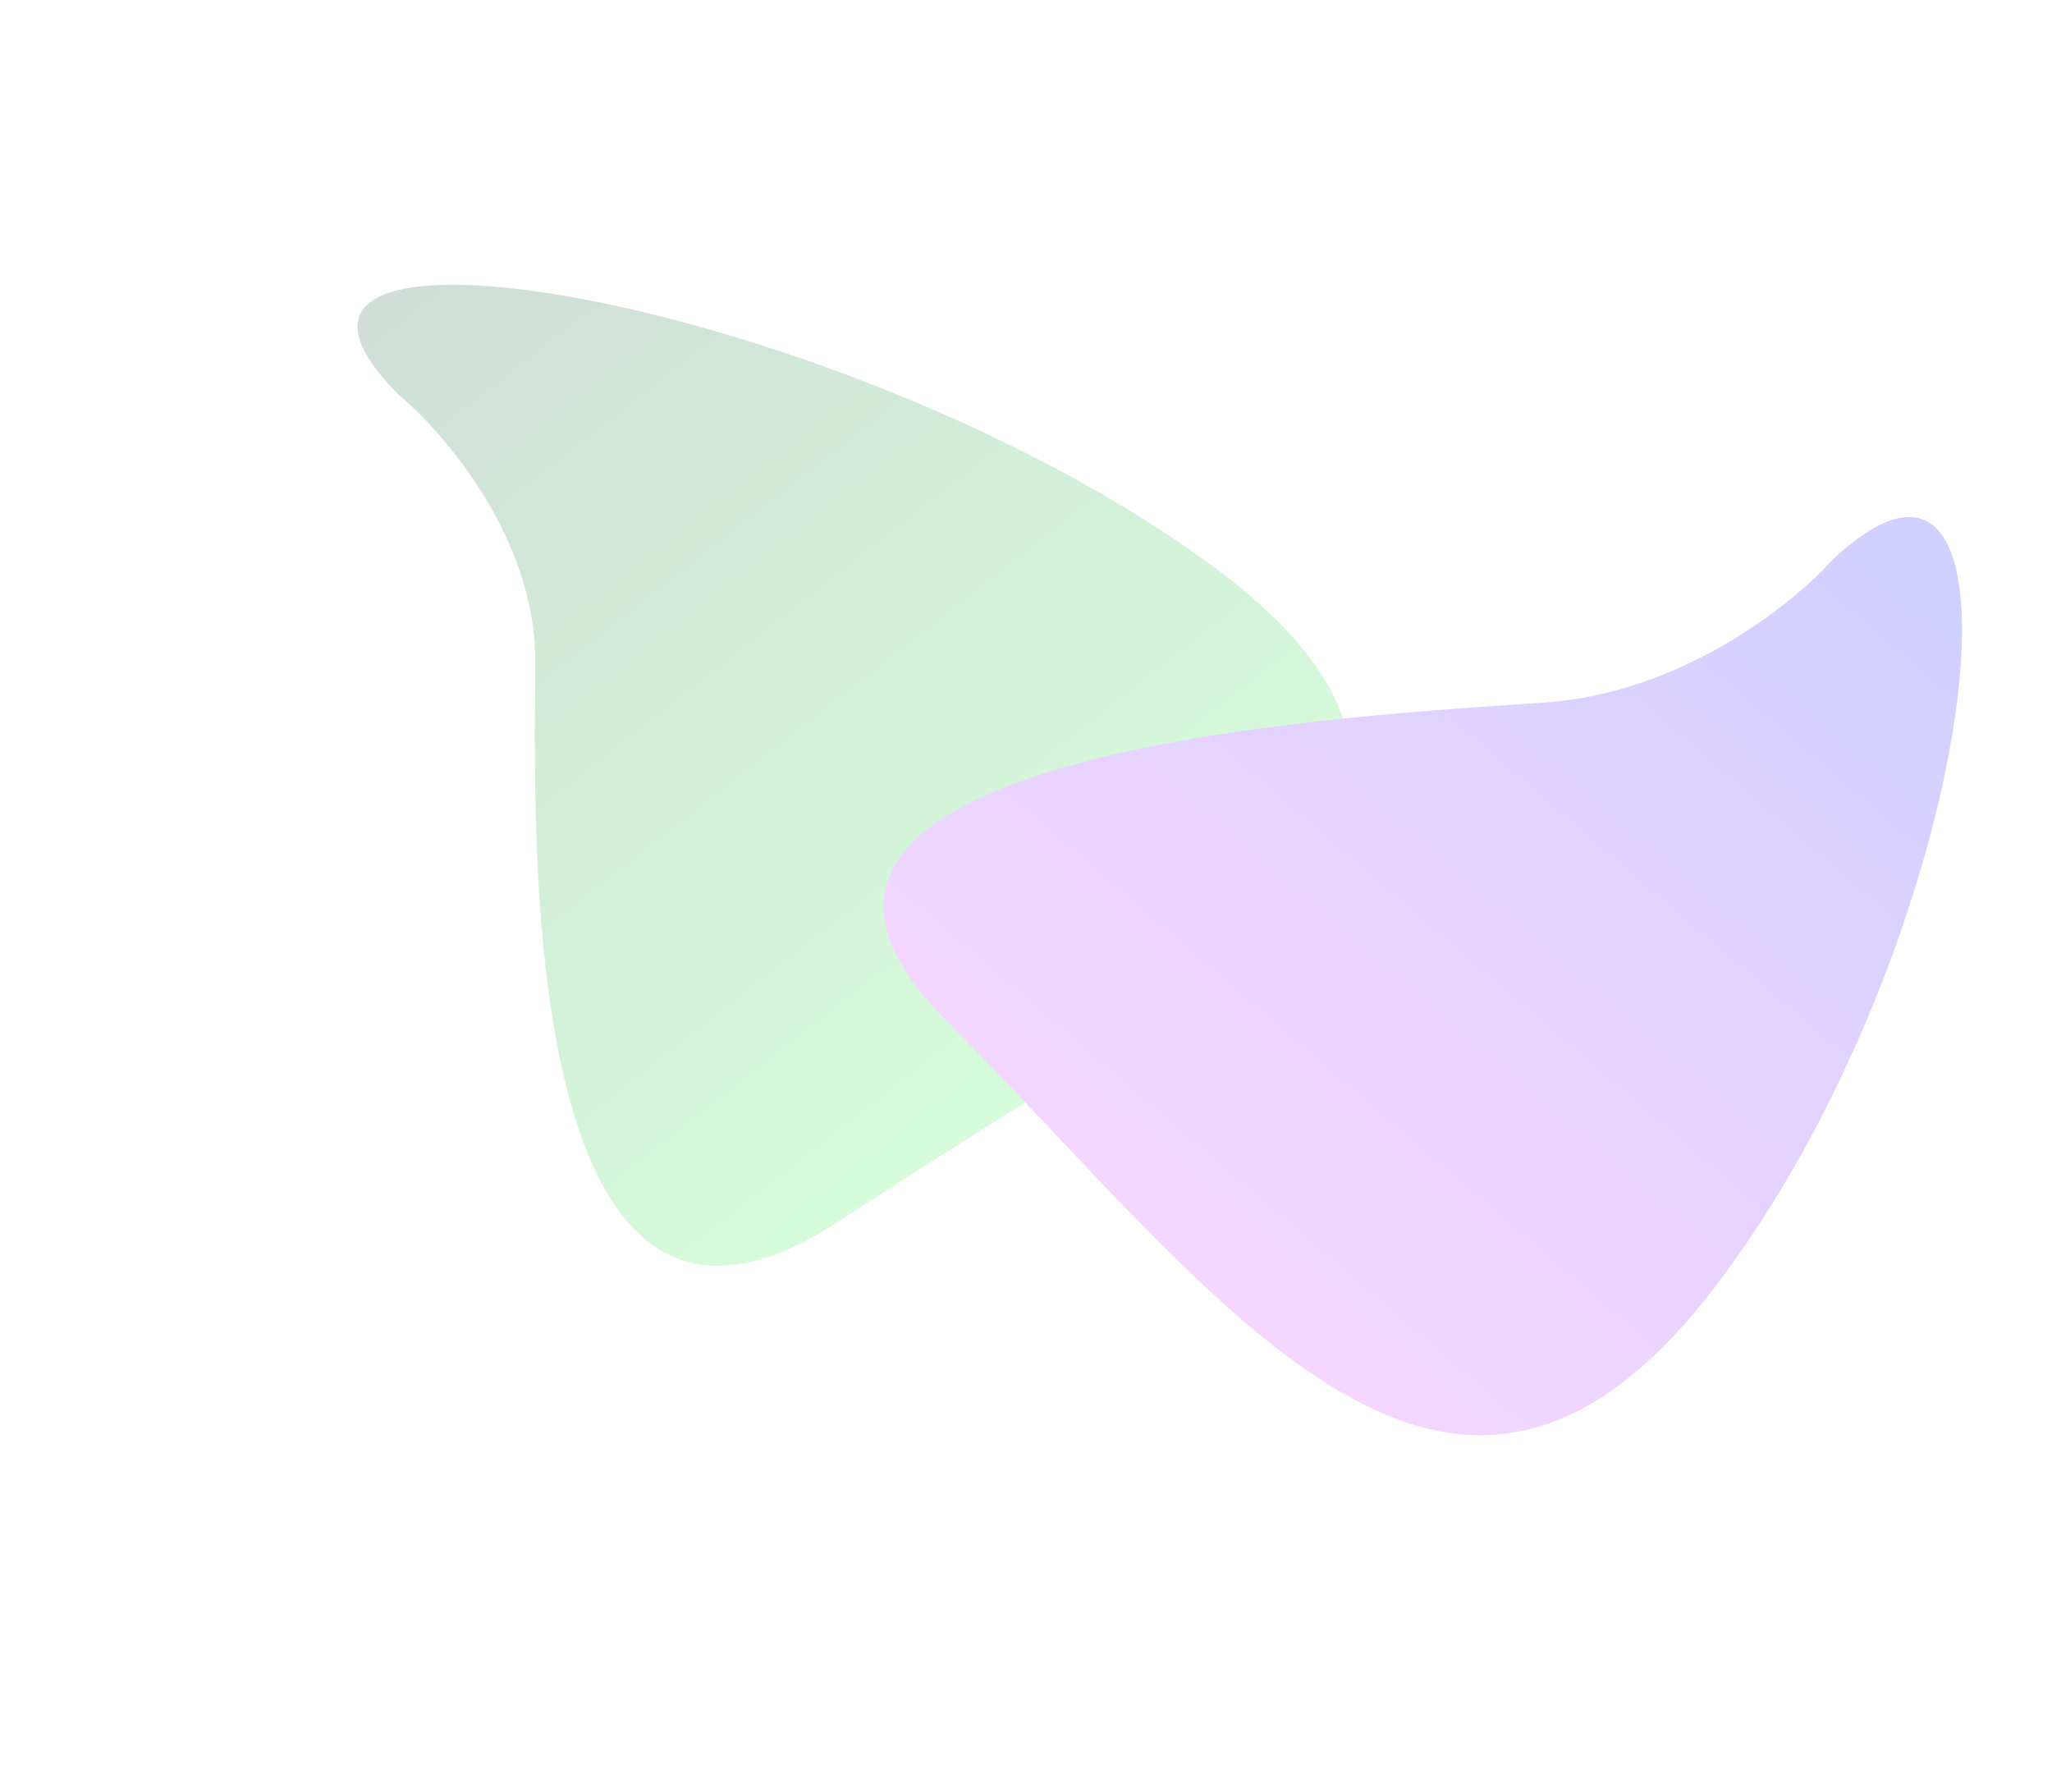 <svg width="1153" height="1007" viewBox="0 0 1153 1007" fill="none" xmlns="http://www.w3.org/2000/svg">
<g opacity="0.3">
<g filter="url(#filter0_f_1351_3970)">
<path d="M300.749 370.742C300.749 302.689 249.762 243.223 224.269 221.997C104.633 102.903 472.829 167.068 677.685 315.327C882.542 463.586 658.565 561.777 472.829 685.246C287.092 808.714 300.749 455.809 300.749 370.742Z" fill="url(#paint0_linear_1351_3970)"/>
</g>
<g filter="url(#filter1_f_1351_3970)">
<path d="M869.467 394.569C945.685 388.943 1008.07 338.814 1029.74 314.452C1153.23 198.516 1111.8 530.328 962.691 724.246C813.579 918.164 685.092 727.664 531.456 573.164C377.82 418.664 774.194 401.601 869.467 394.569Z" fill="url(#paint1_linear_1351_3970)"/>
</g>
</g>
<defs>
<filter id="filter0_f_1351_3970" x="0.886" y="-40" width="958.275" height="951.178" filterUnits="userSpaceOnUse" color-interpolation-filters="sRGB">
<feFlood flood-opacity="0" result="BackgroundImageFix"/>
<feBlend mode="normal" in="SourceGraphic" in2="BackgroundImageFix" result="shape"/>
<feGaussianBlur stdDeviation="100" result="effect1_foregroundBlur_1351_3970"/>
</filter>
<filter id="filter1_f_1351_3970" x="296.465" y="90.471" width="1005.97" height="915.863" filterUnits="userSpaceOnUse" color-interpolation-filters="sRGB">
<feFlood flood-opacity="0" result="BackgroundImageFix"/>
<feBlend mode="normal" in="SourceGraphic" in2="BackgroundImageFix" result="shape"/>
<feGaussianBlur stdDeviation="100" result="effect1_foregroundBlur_1351_3970"/>
</filter>
<linearGradient id="paint0_linear_1351_3970" x1="152.706" y1="160.263" x2="568.587" y2="690.741" gradientUnits="userSpaceOnUse">
<stop stop-color="#5E8778"/>
<stop offset="1" stop-color="#78FF86"/>
</linearGradient>
<linearGradient id="paint1_linear_1351_3970" x1="1092.96" y1="245.889" x2="652.55" y2="760.634" gradientUnits="userSpaceOnUse">
<stop stop-color="#575EFF"/>
<stop offset="1" stop-color="#E478FF"/>
</linearGradient>
</defs>
</svg>
